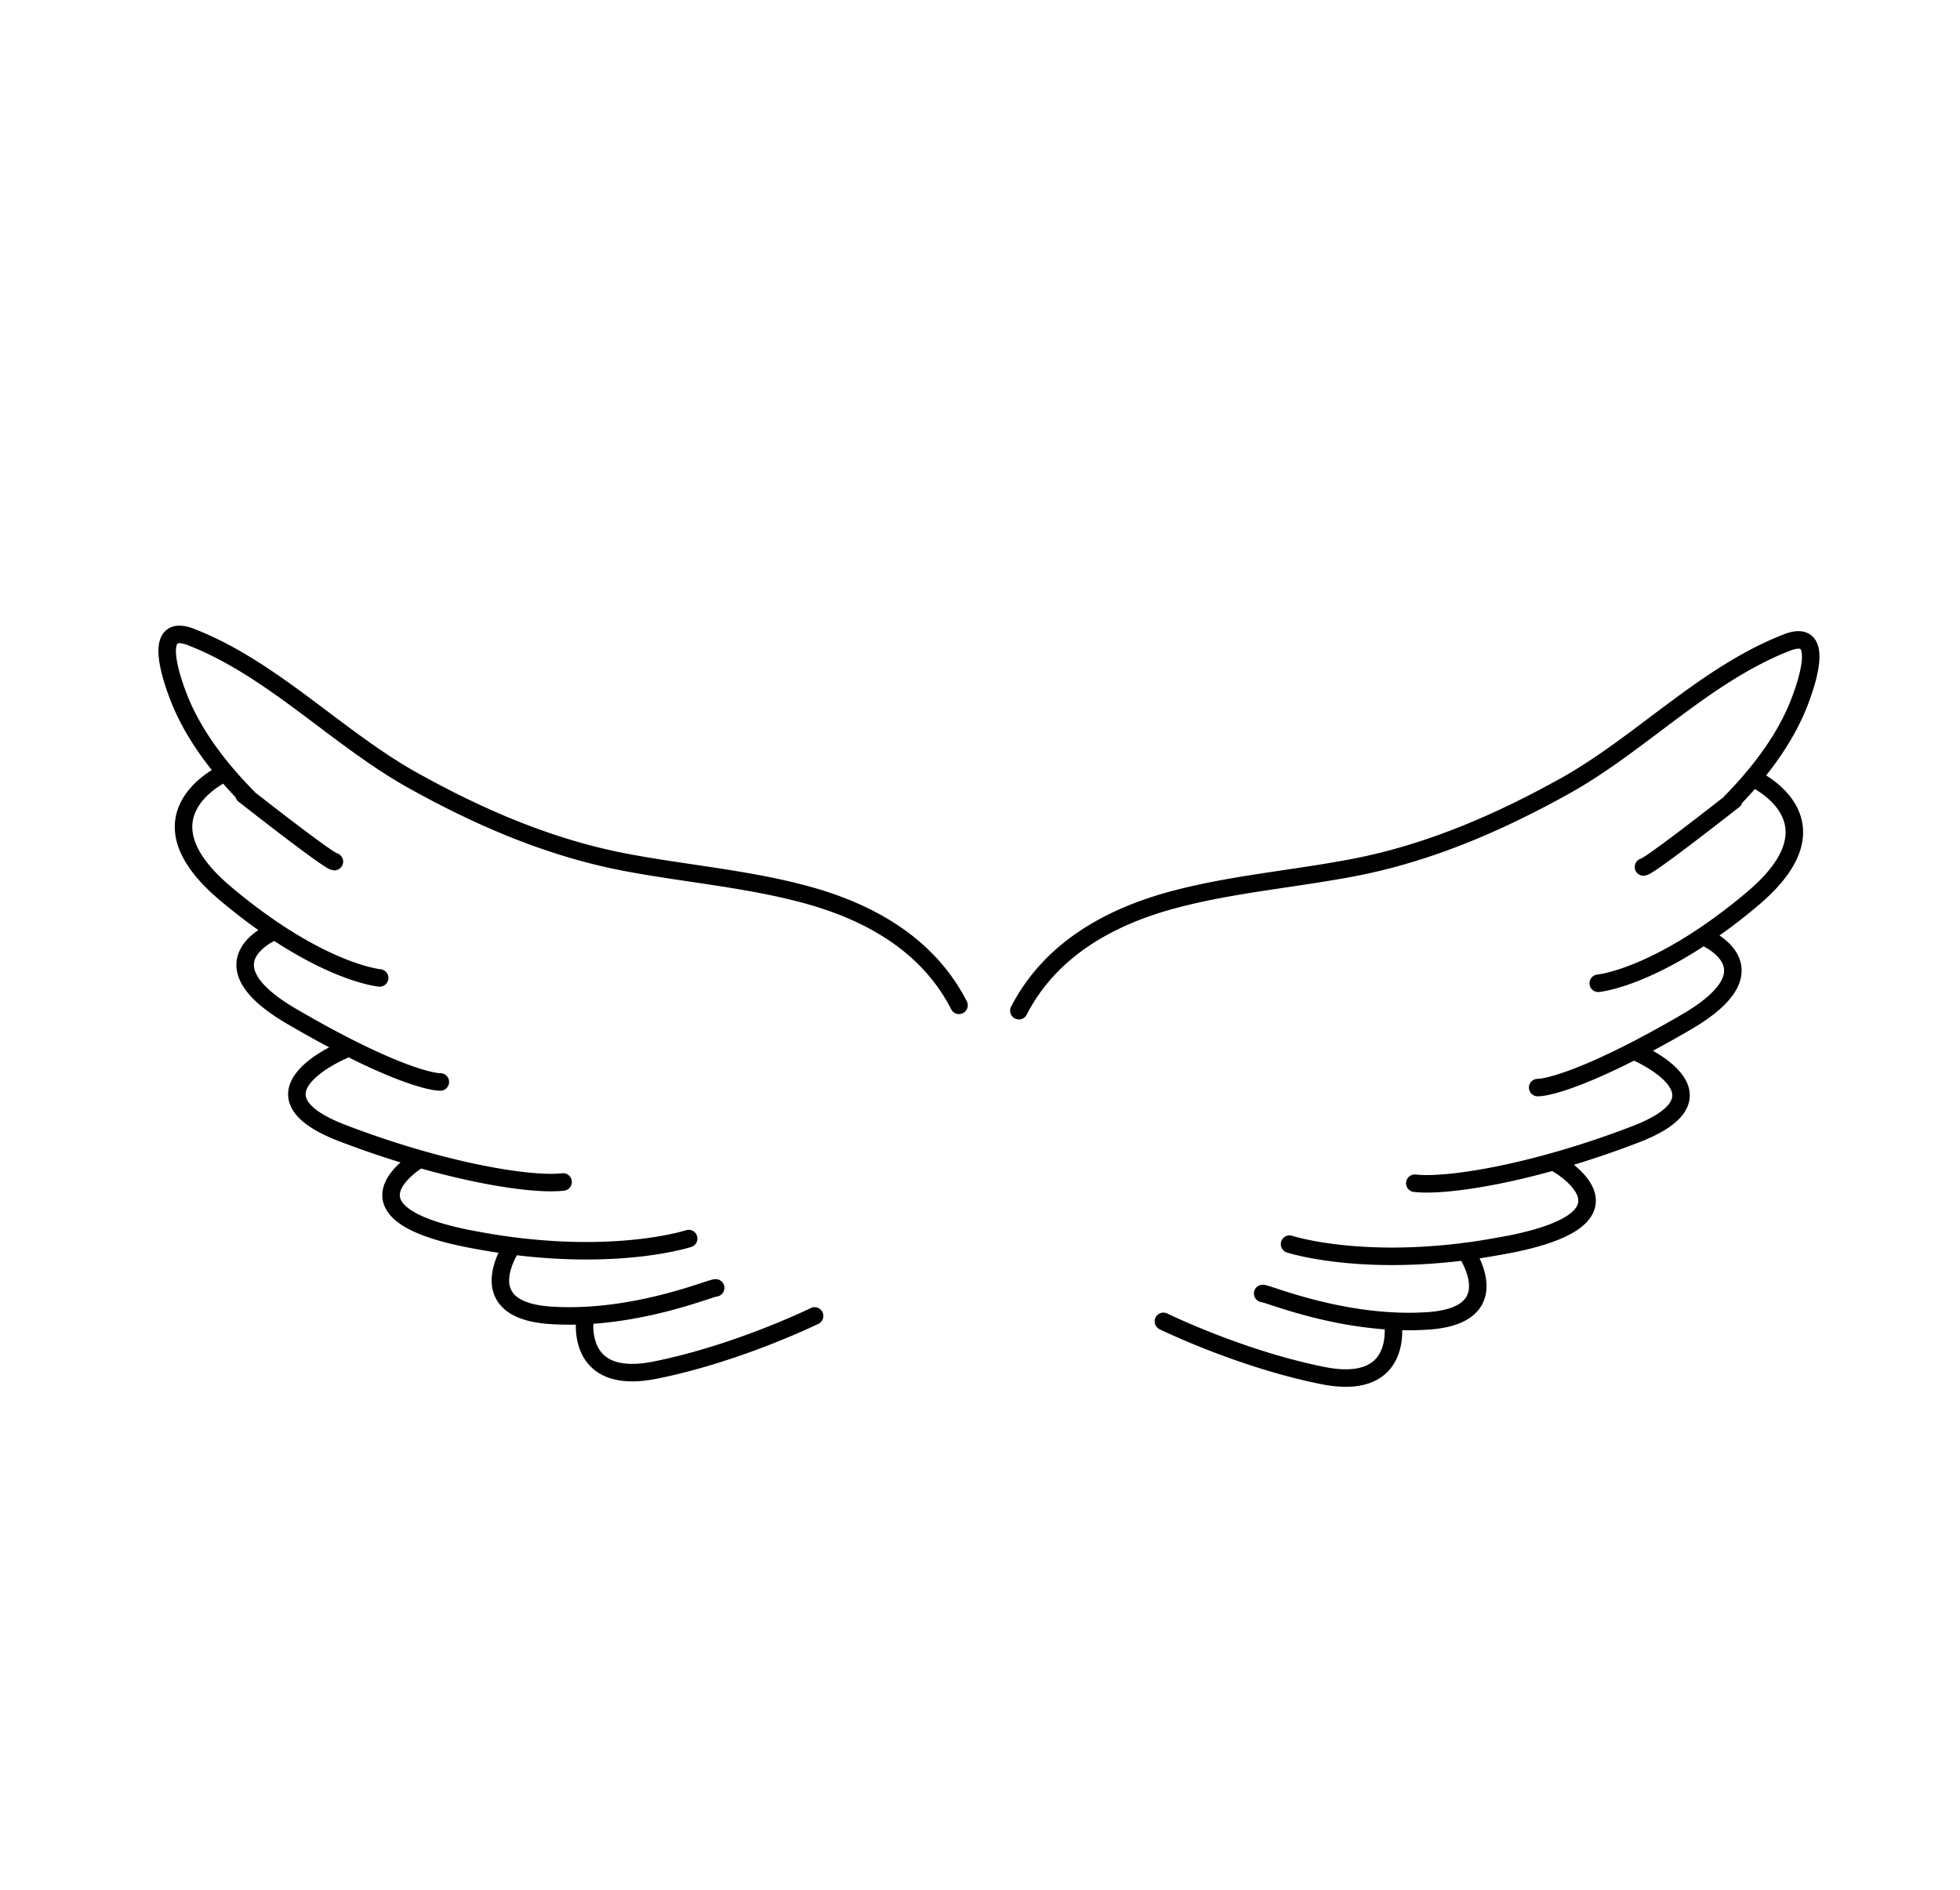 <svg id="duki1-negro" xmlns="http://www.w3.org/2000/svg" viewBox="0 0 447.91 432"><defs><style>.cls-1{fill:none;stroke:#000;stroke-linecap:round;stroke-miterlimit:10;stroke-width:4px;}</style></defs><path class="cls-1" d="M56.56,182.16C50.2,175.69,44.21,168,40.89,159.51c-1.44-3.68-6.5-17.5,2.72-13.93,18.75,7.28,33.47,23.19,50.88,32.86,15.35,8.53,31.36,15.42,48.69,18.69,13.54,2.55,27.37,3.68,40.71,7.26,14.68,3.93,28.15,11.45,35.27,25.38M55.76,181.66s19.4,15.26,20.66,15.26M51.48,176.59s-21.45,9.51,0,27.59a127.81,127.81,0,0,0,11.36,8.59c14.84,9.92,23.92,10.74,23.92,10.74M62.84,212.77s-17.61,7,3.79,19.51,31.45,15,34,15M78.31,240.1S54.77,250,78.31,259s43.22,12,50.37,11.14m-32.76-5.23s-20.49,11.9,11,18.17c3.55.7,6.94,1.25,10.17,1.67,25.34,3.26,40.29-1.67,40.29-1.67m-40.29,1.67s-10.17,14.62,8.71,15.87,36.49-6.27,37.75-6.27m-29.8,6.41s-2.92,16.15,15.95,12.39,36.46-12.39,36.46-12.39M395.44,183.41c6.36-6.47,12.35-14.18,15.67-22.65,1.44-3.67,6.5-17.5-2.72-13.92-18.75,7.27-33.47,23.19-50.88,32.86-15.35,8.52-31.36,15.42-48.69,18.68-13.54,2.56-27.37,3.69-40.71,7.26C253.43,209.58,240,217.1,232.84,231m142.74-32.85c1.26,0,20.66-15.27,20.66-15.27m-31,41.85s9.08-.82,23.92-10.74a125.9,125.9,0,0,0,11.36-8.59c21.45-18.08,0-27.59,0-27.59M351.4,248.57c2.52,0,12.58-2.51,34-15S389.16,214,389.16,214m-65.84,56.43c7.15.84,26.82-2.11,50.37-11.15s0-18.93,0-18.93m-79,44s15,4.93,40.29,1.67c3.23-.41,6.62-1,10.17-1.67,31.46-6.26,11-18.17,11-18.17m-67.6,29.45c1.26,0,18.88,7.52,37.75,6.26S334.94,286,334.94,286m-69.07,16s17.58,8.63,36.46,12.39S318.28,302,318.28,302"/></svg>
